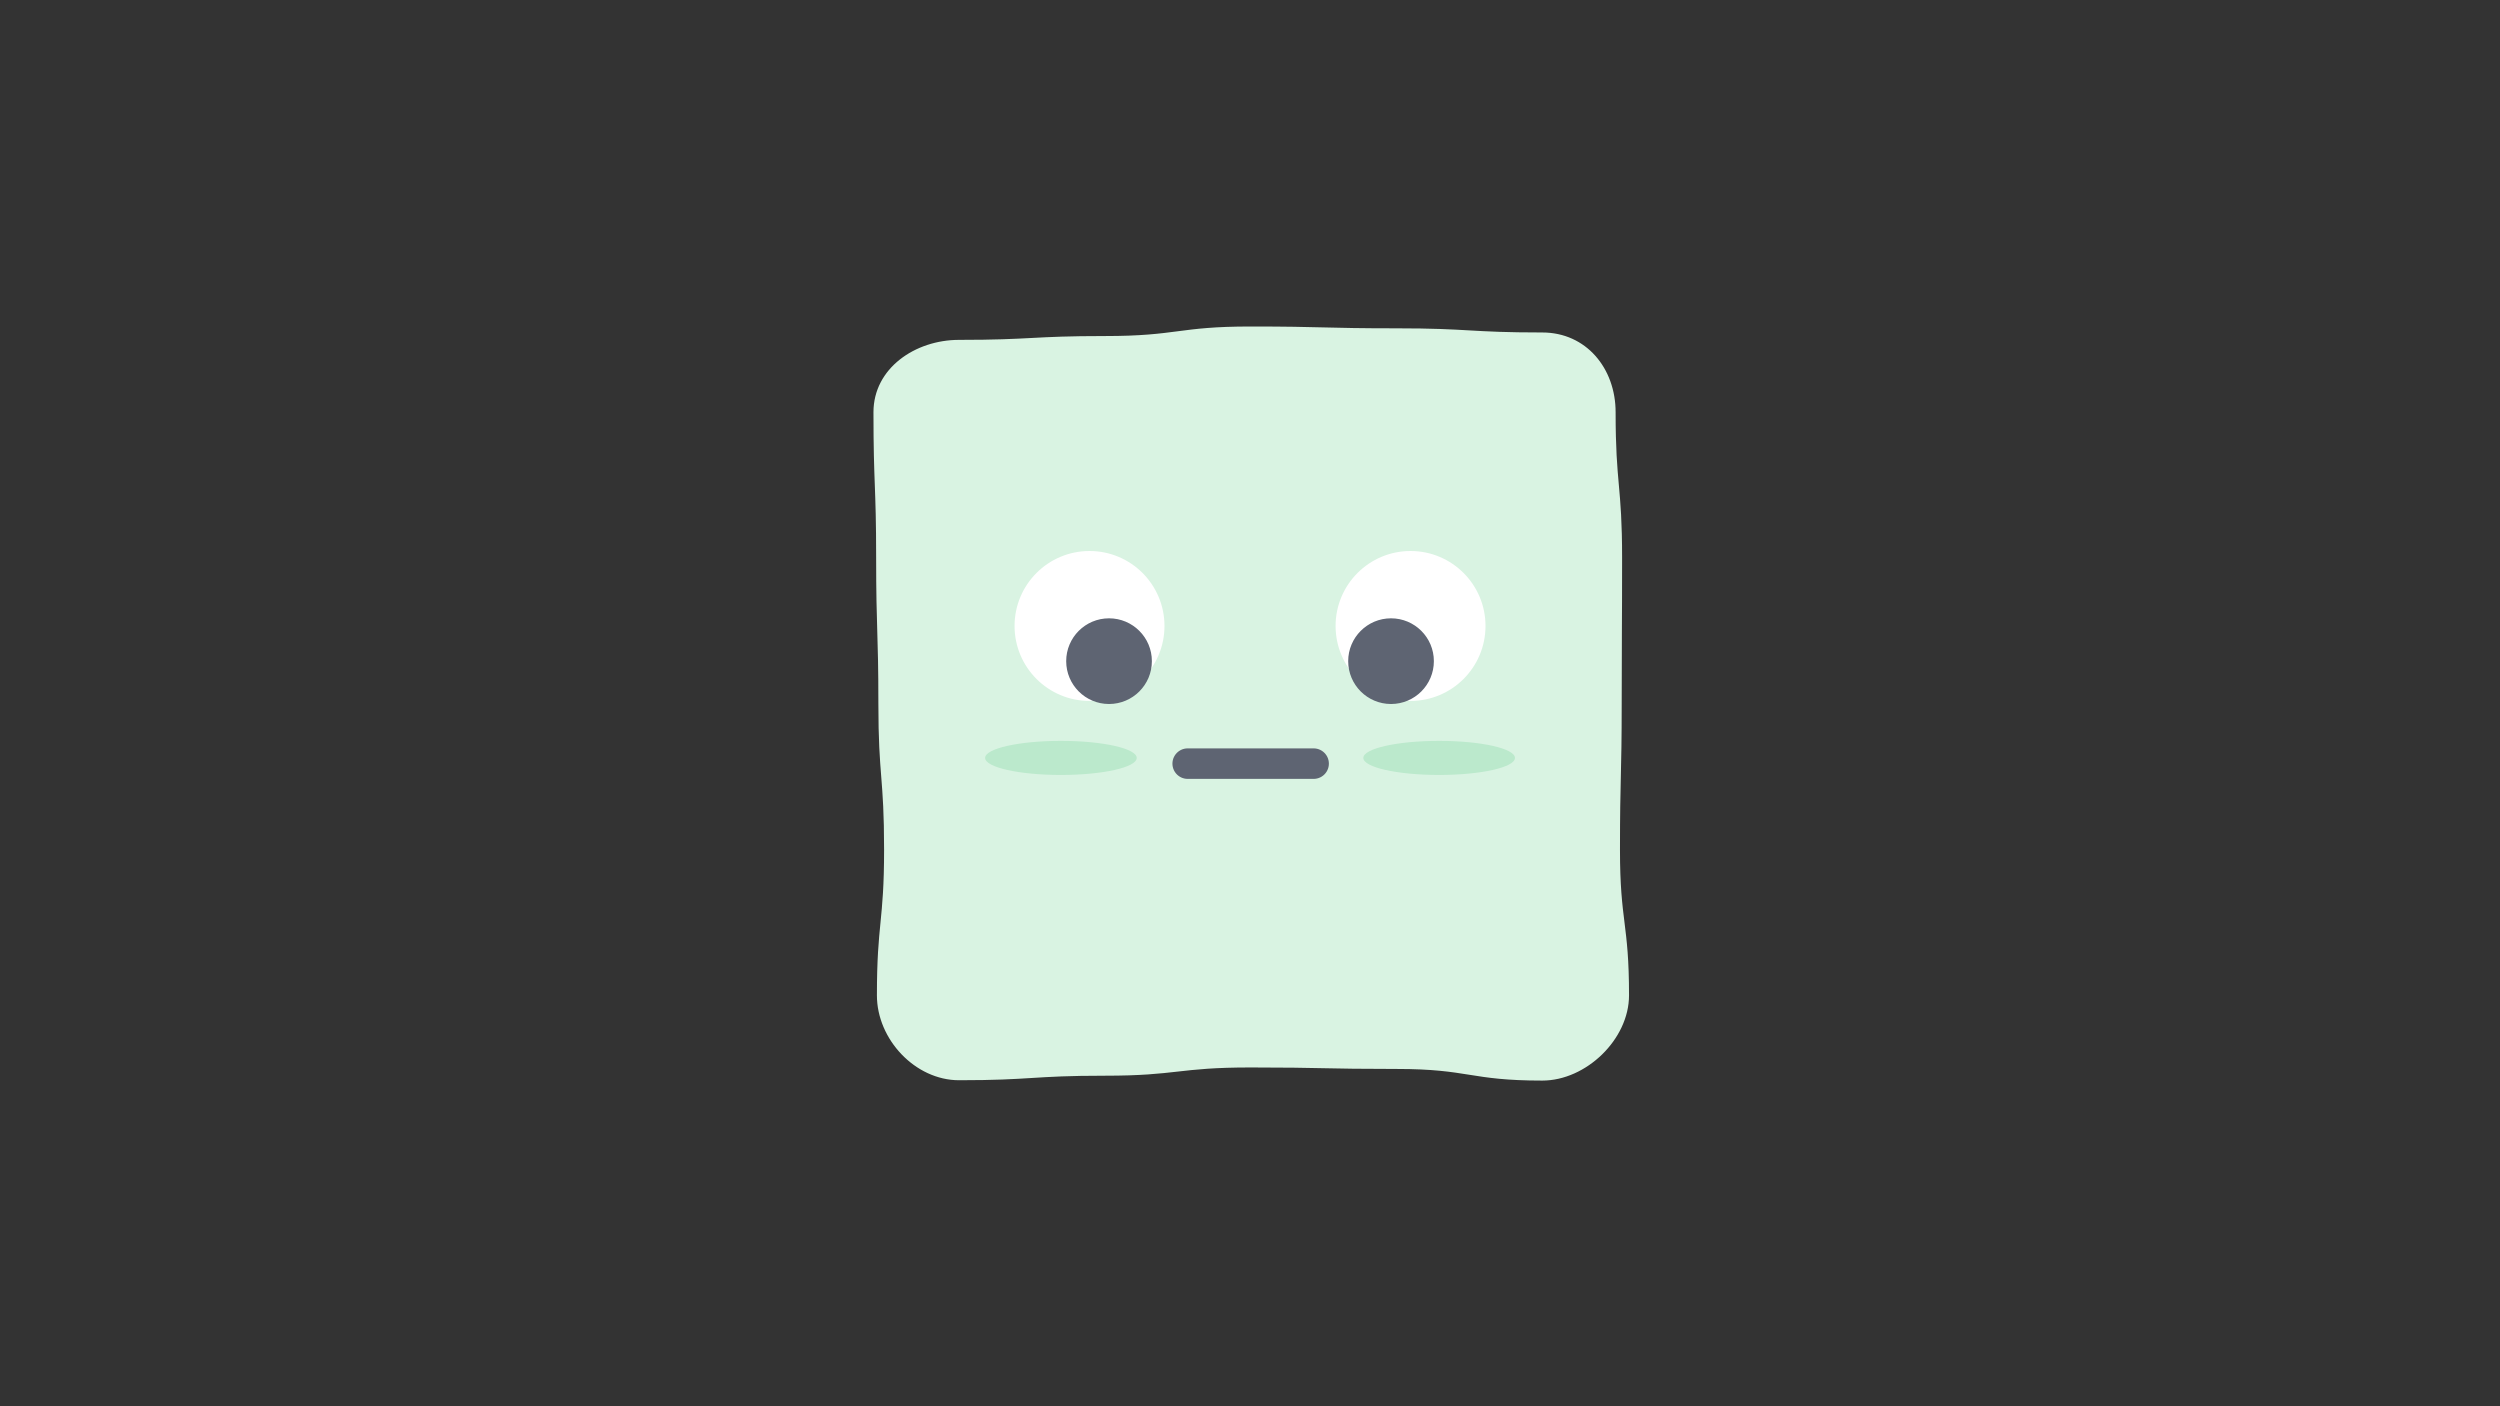 <?xml version="1.0" encoding="utf-8"?>
<!-- Generator: Adobe Illustrator 25.2.0, SVG Export Plug-In . SVG Version: 6.00 Build 0)  -->
<svg version="1.1" id="Layer_1" xmlns="http://www.w3.org/2000/svg" xmlns:xlink="http://www.w3.org/1999/xlink" x="0px" y="0px"
	 viewBox="0 0 1920 1080" style="enable-background:new 0 0 1920 1080;" xml:space="preserve">
<rect x="0" y="0" width="1920" height="1080" fill="#333333" stroke="none"/>
<style type="text/css">
	.st0{fill:#D9F3E2;}
	.st1{fill:#FFFFFF;}
	.st2{fill:#5E6472;stroke:#5E6472;stroke-width:9.944;stroke-miterlimit:10;}
	.st3{fill:#BBE9CC;}
	.st4{fill:none;stroke:#5E6472;stroke-width:23.435;stroke-linecap:round;stroke-miterlimit:10;}
</style>
<g>
	<path class="st0" d="M1184.45,829.89c-55.98,0-55.98-8.93-111.97-8.93c-55.99,0-55.99-1.15-111.97-1.15
		c-55.99,0-55.99,6.33-111.98,6.33c-55.99,0-55.99,3.48-111.98,3.48c-33.72,0-63.08-31.45-63.08-65.17
		c0-55.98,5.51-55.98,5.51-111.97c0-55.99-4.39-55.99-4.39-111.97c0-55.99-1.71-55.99-1.71-111.98s-2.06-55.99-2.06-111.98
		c0-33.72,32.02-55.53,65.74-55.53c55.98,0,55.98-2.94,111.97-2.94c55.99,0,55.99-7.33,111.97-7.33c55.99,0,55.99,1.4,111.98,1.4
		c55.99,0,55.99,3.19,111.98,3.19c33.72,0,56.33,27.5,56.33,61.22c0,55.98,4.98,55.98,4.98,111.97c0,55.99-0.31,55.99-0.31,111.97
		c0,55.99-1.32,55.99-1.32,111.98c0,55.99,6.95,55.99,6.95,111.98C1251.08,798.17,1218.17,829.89,1184.45,829.89z"/>
</g>
<circle class="st1" cx="836.75" cy="480.74" r="57.57"/>
<circle class="st2" cx="851.74" cy="507.77" r="27.93"/>
<circle class="st1" cx="1083.3" cy="480.74" r="57.57"/>
<circle class="st2" cx="1068.31" cy="507.77" r="27.93"/>
<ellipse class="st3" cx="814.79" cy="582.08" rx="58.22" ry="13.09"/>
<ellipse class="st3" cx="1105.26" cy="582.08" rx="58.22" ry="13.09"/>
<line class="st4" x1="912.14" y1="586.47" x2="1008.86" y2="586.47"/>
</svg>

